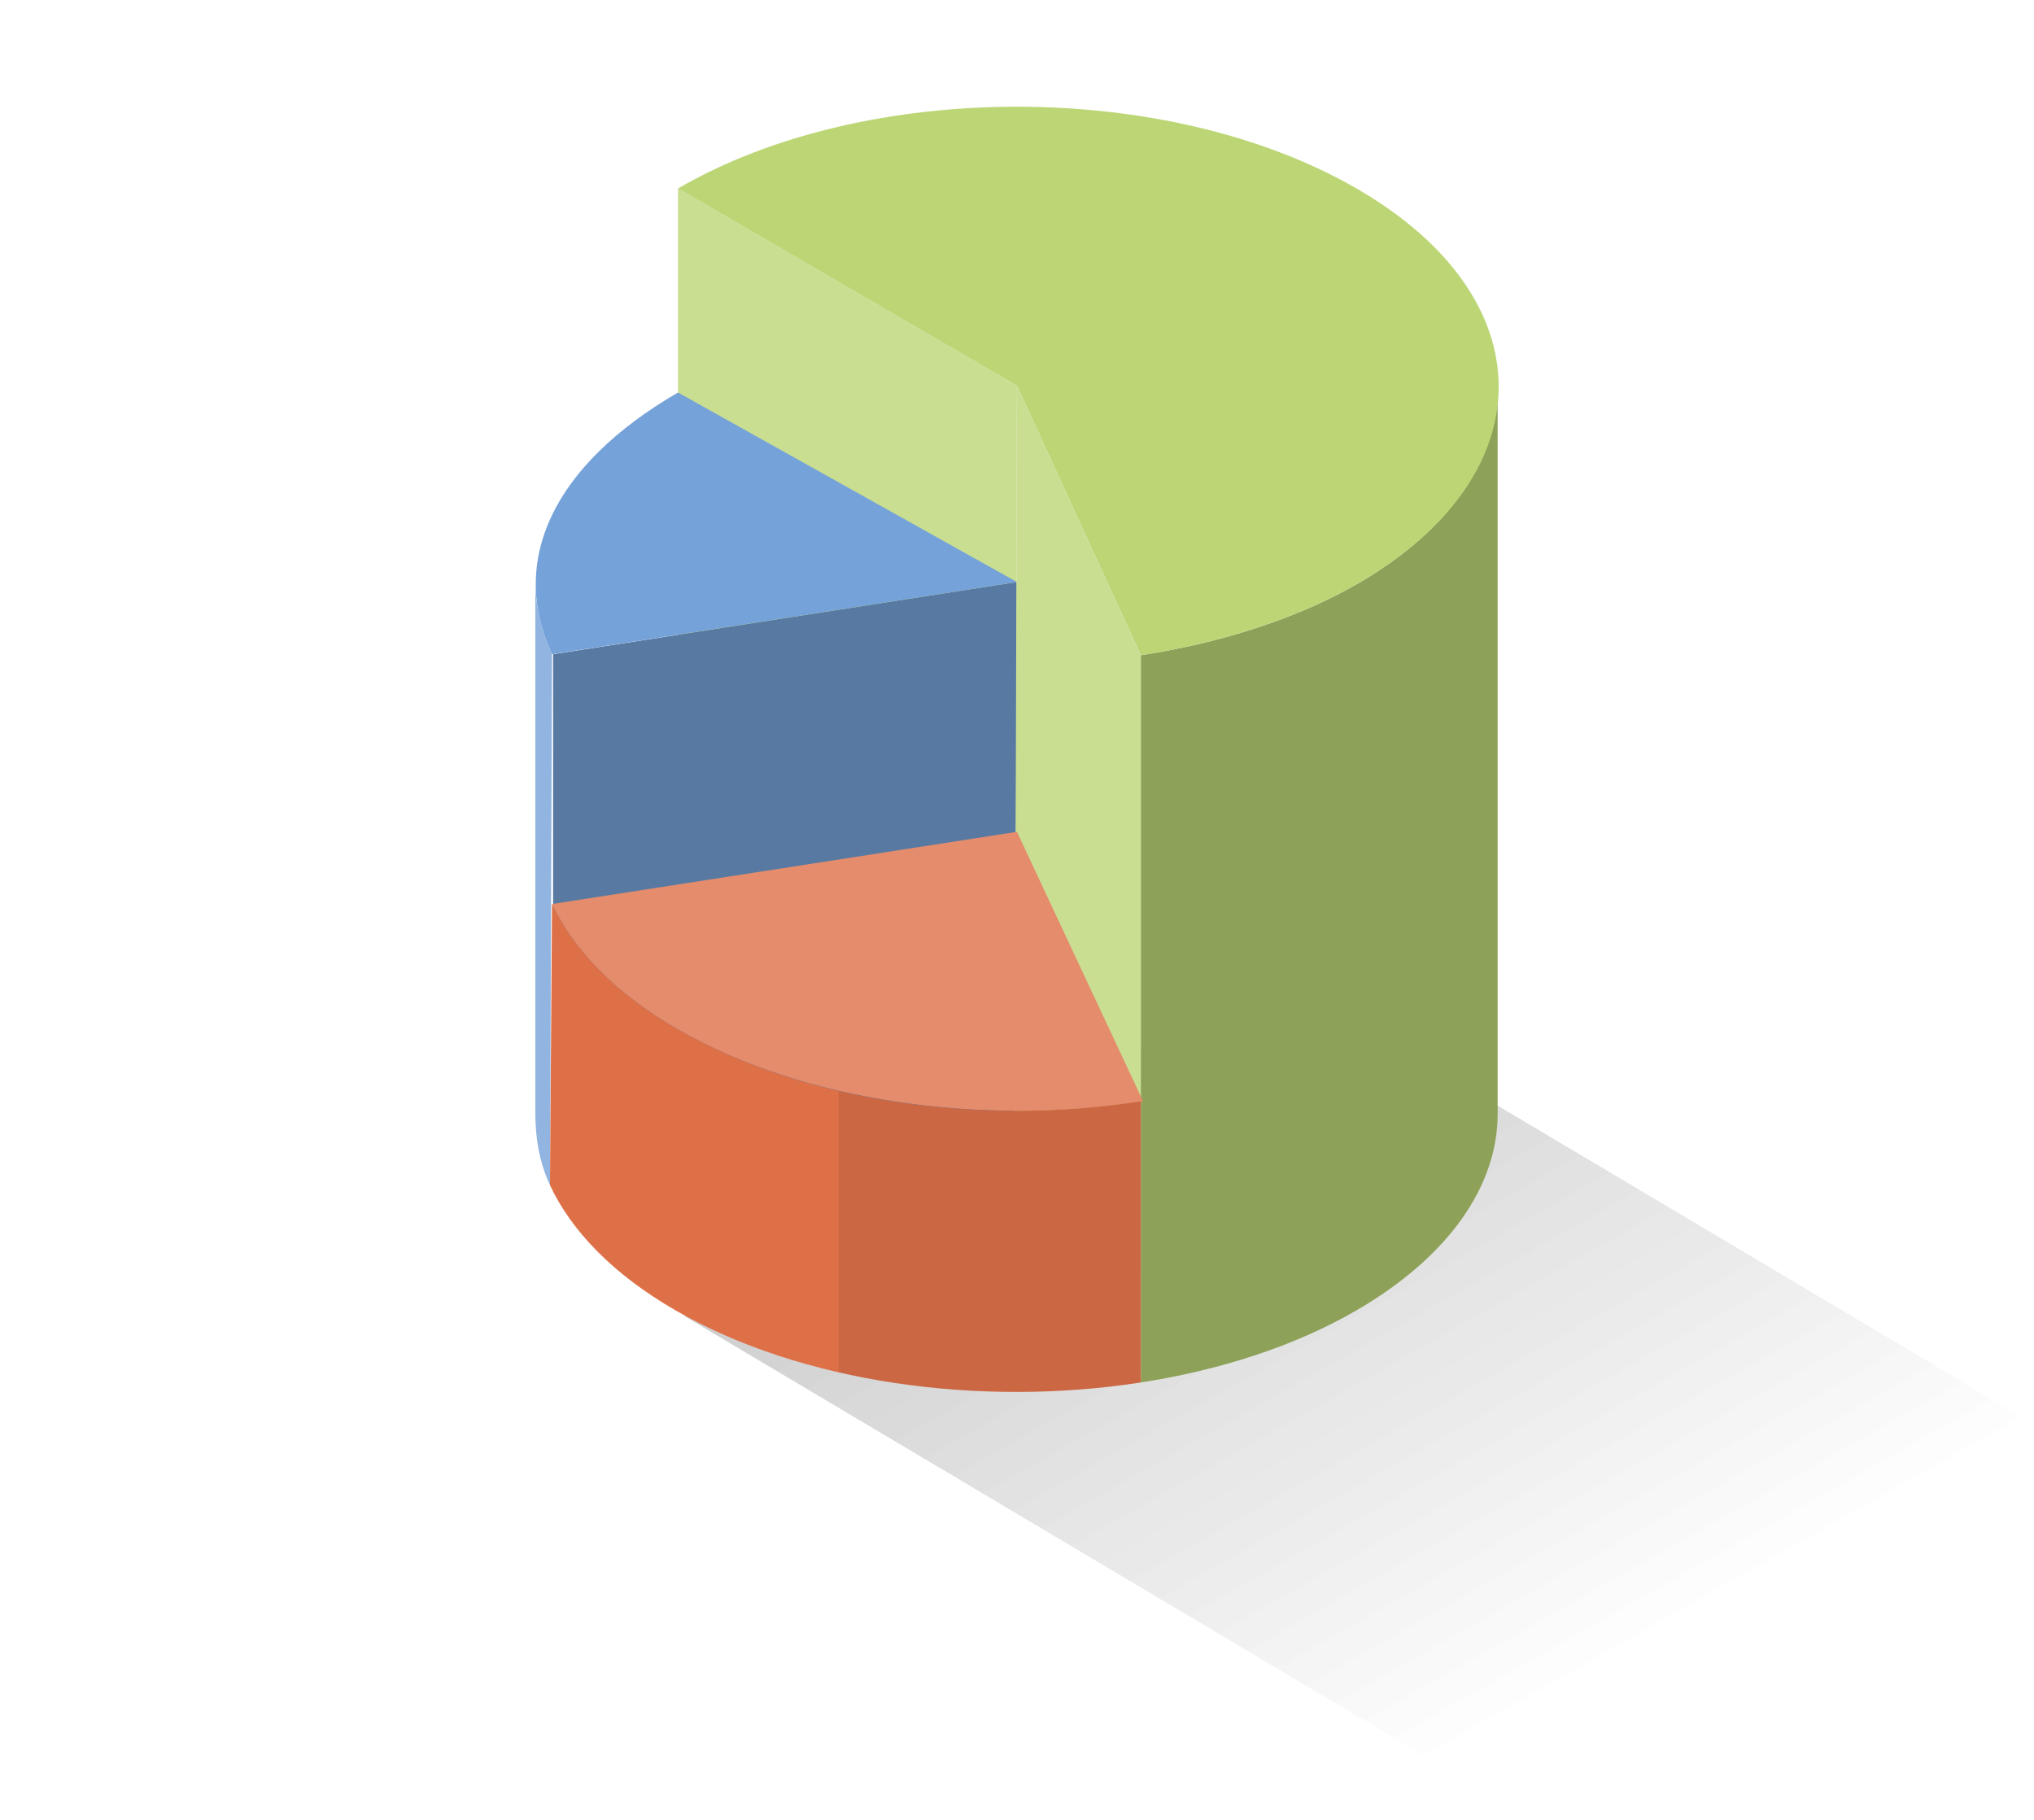 <?xml version="1.0" encoding="iso-8859-1"?>
<!-- Generator: Adobe Illustrator 21.1.0, SVG Export Plug-In . SVG Version: 6.00 Build 0)  -->
<svg version="1.1" id="Layer_1" xmlns="http://www.w3.org/2000/svg" xmlns:xlink="http://www.w3.org/1999/xlink" x="0px" y="0px"
	 viewBox="0 0 114 102" style="enable-background:new 0 0 114 102;" xml:space="preserve">
<g>
	<g>
		<g>
			<g>
				<g>
					<g>
						<g>
							<g>
								<polygon style="fill:none;" points="22.182,62.543 22.197,62.543 22.197,62.541 22.197,62.453 22.182,62.453 								"/>
								<polygon style="fill:none;" points="40.688,51.766 40.677,51.766 40.677,51.771 40.676,51.766 40.677,51.772 40.677,51.848 
									40.688,51.848 40.688,51.845 40.69,51.848 40.688,51.837 								"/>
								<polygon style="fill:none;" points="22.375,62.852 22.375,62.9 22.419,62.9 22.422,62.9 22.422,62.849 22.375,62.849 
																	"/>
							</g>
						</g>
					</g>
				</g>
			</g>
			<g>
				<linearGradient id="SVGID_1_" gradientUnits="userSpaceOnUse" x1="86.938" y1="95.275" x2="55.575" y2="39.962">
					<stop  offset="0" style="stop-color:#000000;stop-opacity:0"/>
					<stop  offset="0.131" style="stop-color:#000000;stop-opacity:0.131"/>
					<stop  offset="1" style="stop-color:#000000"/>
				</linearGradient>
				<polygon style="opacity:0.15;fill:url(#SVGID_1_);" points="71.373,54.498 38.369,73.769 81.759,99.569 114.843,80.337 				"/>
			</g>
			<g>
				<linearGradient id="SVGID_2_" gradientUnits="userSpaceOnUse" x1="86.938" y1="95.275" x2="55.575" y2="39.962">
					<stop  offset="0" style="stop-color:#000000;stop-opacity:0"/>
					<stop  offset="0.131" style="stop-color:#000000;stop-opacity:0.131"/>
					<stop  offset="1" style="stop-color:#000000"/>
				</linearGradient>
				<polygon style="opacity:0.15;fill:url(#SVGID_2_);" points="71.373,54.498 38.369,73.769 81.759,99.569 114.843,80.337 				"/>
			</g>
		</g>
		<g>
			<polygon style="fill:none;" points="22.496,62.563 22.512,62.563 22.512,62.561 22.512,62.473 22.496,62.473 			"/>
			<polygon style="fill:none;" points="40.836,51.832 40.824,51.832 40.824,51.837 40.823,51.832 40.824,51.838 40.824,51.914 
				40.836,51.914 40.836,51.911 40.838,51.914 40.836,51.903 			"/>
			<polygon style="fill:none;" points="22.687,62.87 22.687,62.918 22.731,62.918 22.734,62.918 22.734,62.867 22.687,62.867 			"/>
		</g>
	</g>
</g>
<g>
	<g>
		<g style="enable-background:new    ;">
			<g>
				<polygon style="fill:#C9DE91;" points="56.996,21.621 56.881,62.379 38,51 38,10.563 				"/>
			</g>
			<g>
				<polygon style="fill:#587AA2;" points="56.996,32.621 56.881,62.379 31,66.427 31,36.668 				"/>
			</g>
			<g>
				<path style="fill:#91B5E0;" d="M30.003,62.301V32.543c-0.004,1.388,0.309,2.776,0.937,4.125l-0.115,29.758
					C30.196,65.077,29.999,63.689,30.003,62.301z"/>
			</g>
			<g>
				<path style="fill:#75A2D9;" d="M56.996,32.621l-26.057,4.047C28.512,31.453,30.959,26.092,38,22L56.996,32.621z"/>
			</g>
			<g>
				<path style="fill:#8DA159;" d="M83.939,21.698v40.758c-0.011,3.977-2.683,7.947-7.904,10.981
					c-3.47,2.017-7.664,3.358-12.096,4.048V36.727c4.432-0.689,8.741-2.031,12.211-4.047C81.372,29.645,83.929,25.674,83.939,21.698
					z"/>
			</g>
			<g>
				<path style="fill:#BCD676;" d="M76.026,10.562C86.605,16.67,86.661,26.571,76.15,32.68c-3.47,2.016-7.779,3.358-12.211,4.047
					l-6.943-15.106L38,10.563C48.511,4.454,65.446,4.454,76.026,10.562z"/>
			</g>
			<g>
				<polygon style="fill:#C9DE91;" points="63.939,36.727 63.939,77.485 56.881,62.379 56.996,21.621 				"/>
			</g>
			<g>
				<path style="fill:#E48C6C;" d="M56.996,46.621l7.073,15.106c-8.997,1.39-19.016,0.044-26.103-4.047
					c-3.486-2.013-5.822-4.442-7.027-7.011L56.996,46.621z"/>
			</g>
		</g>
	</g>
	<line style="fill:none;" x1="44.689" y1="83.375" x2="44.689" y2="44.5"/>
	<g>
		<defs>
			<path id="SVGID_3_" d="M63.939,61.727v15.758c-8.997,1.39-19.001,0.044-26.088-4.048c-3.486-2.013-5.823-4.441-7.027-7.011
				l0.115-15.758c1.205,2.569,3.541,4.999,7.027,7.011C45.054,61.771,54.942,63.117,63.939,61.727z"/>
		</defs>
		<use xlink:href="#SVGID_3_"  style="overflow:visible;fill:#DE7047;"/>
		<clipPath id="SVGID_4_">
			<use xlink:href="#SVGID_3_"  style="overflow:visible;"/>
		</clipPath>
		<rect x="47" y="37.517" style="opacity:0.1;clip-path:url(#SVGID_4_);fill:#231F20;" width="27.939" height="47.483"/>
	</g>
</g>
</svg>
